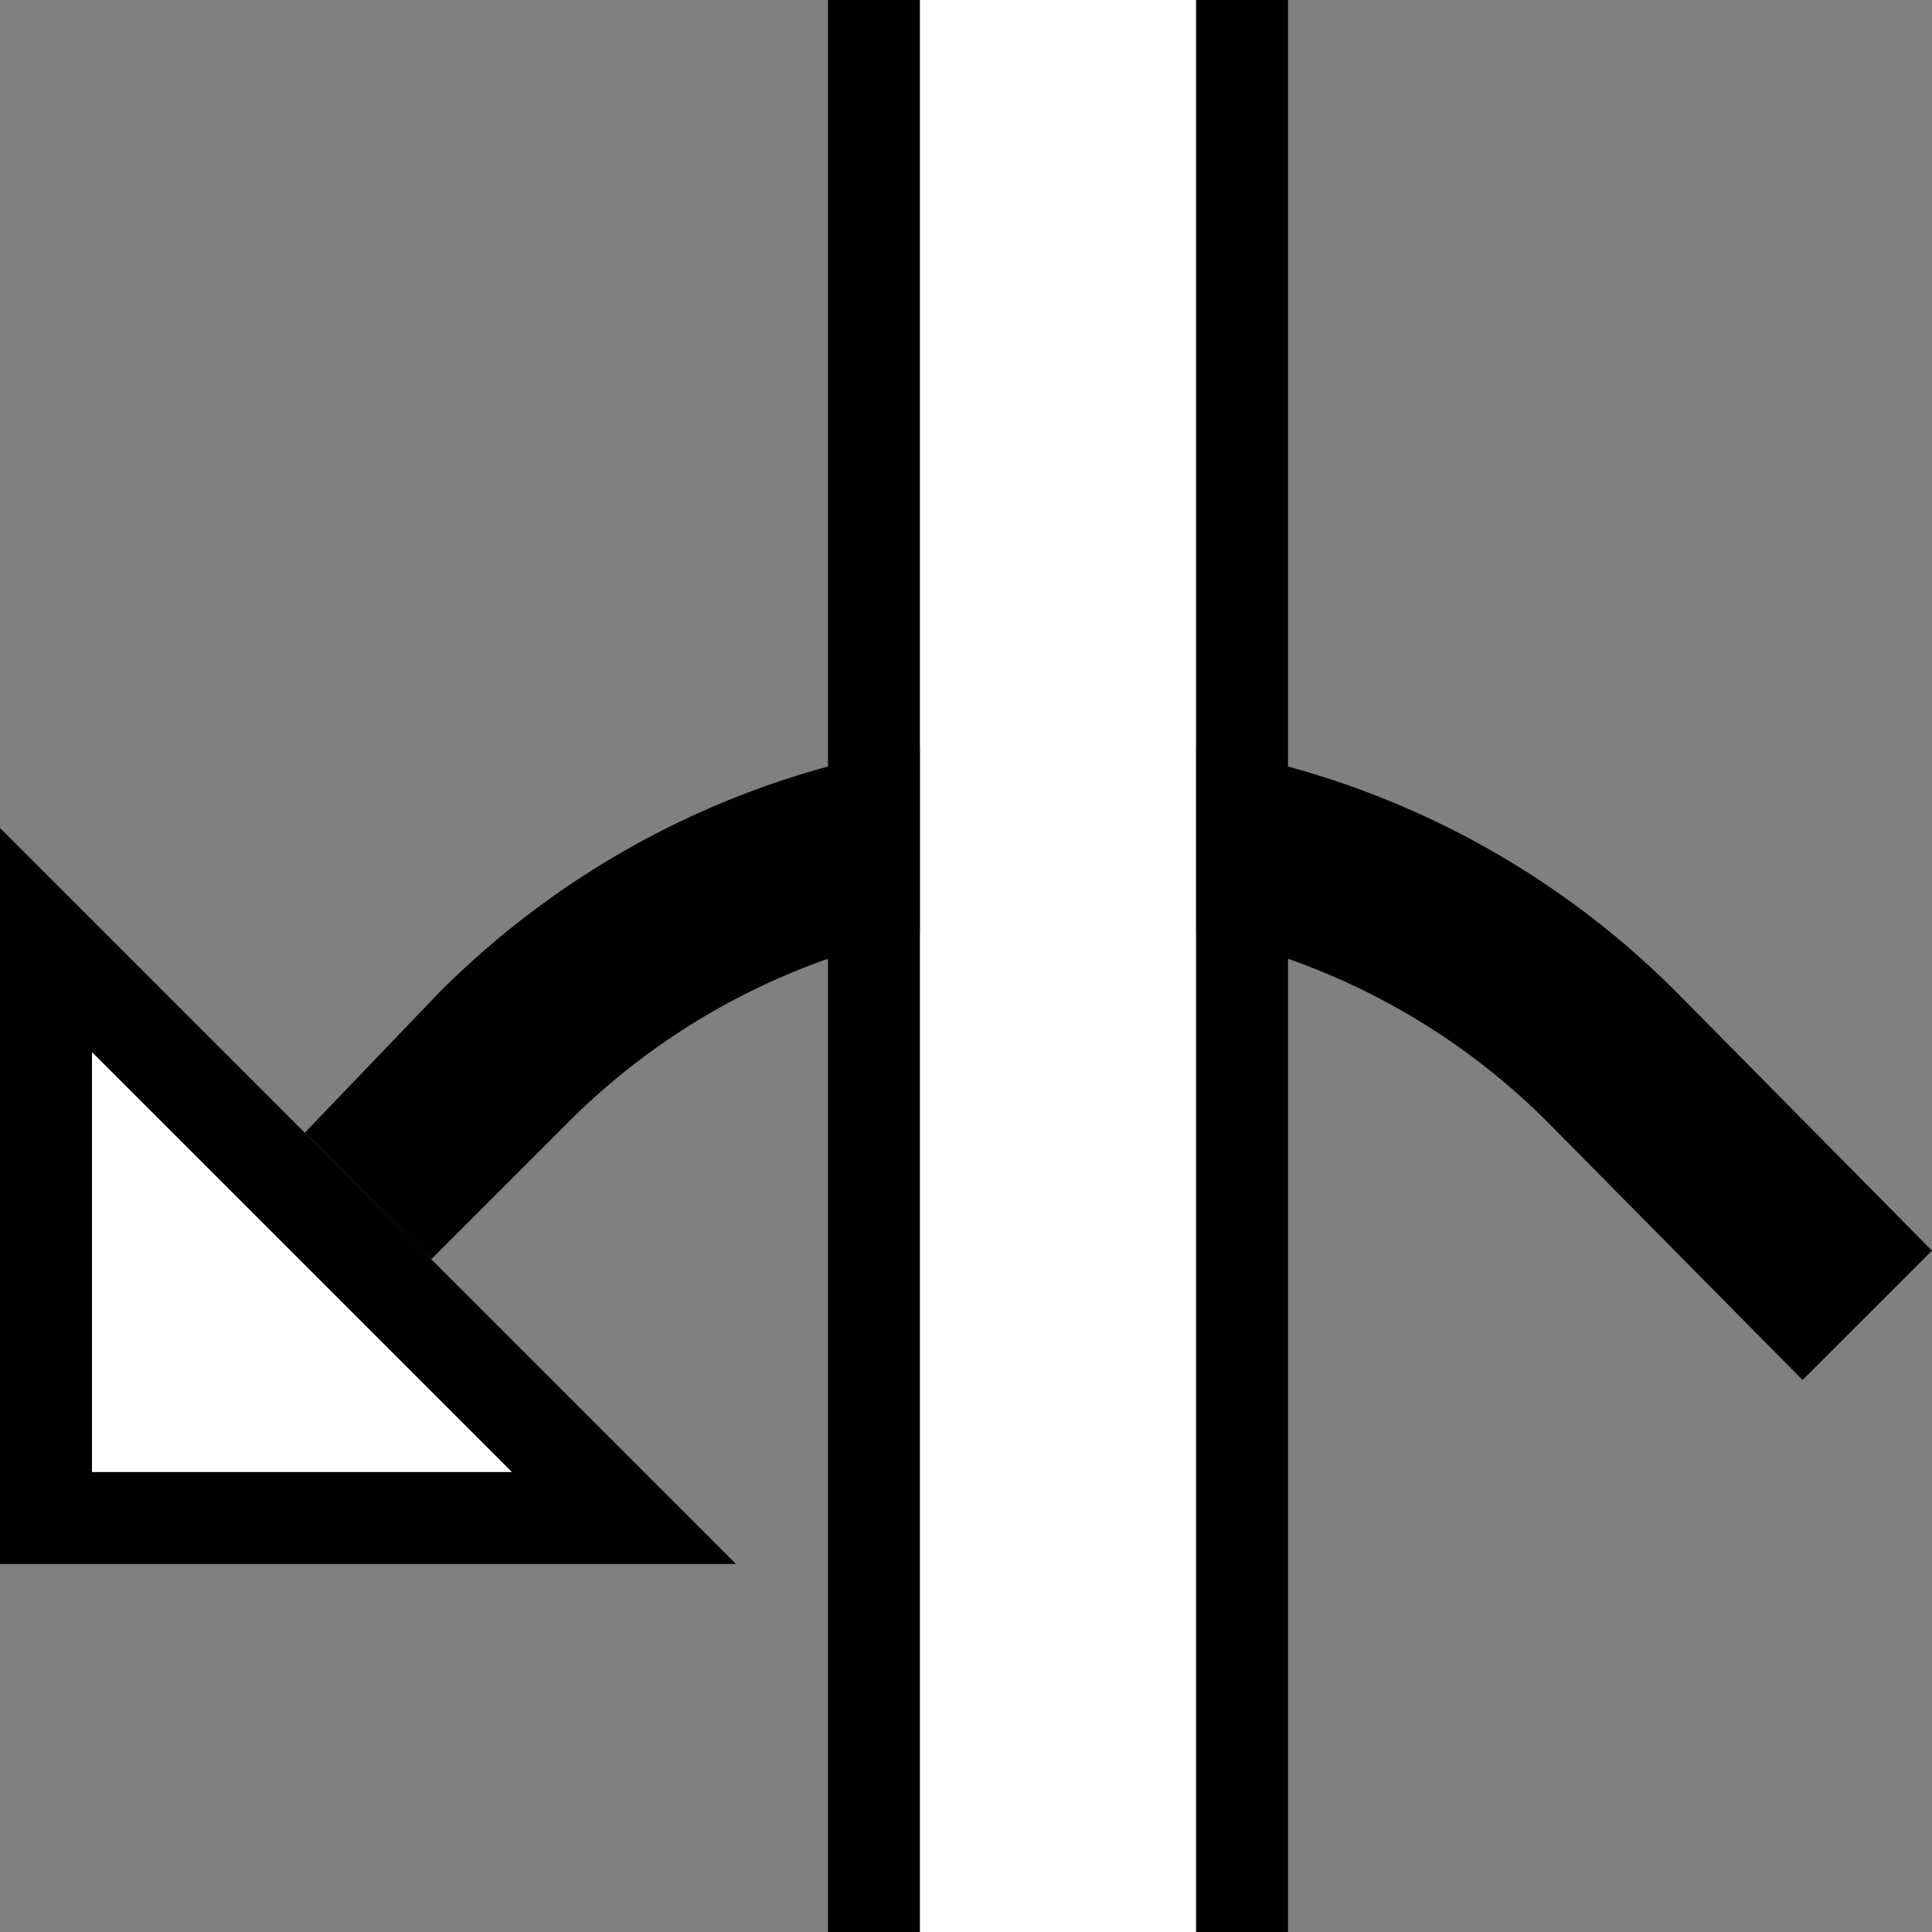<svg xmlns="http://www.w3.org/2000/svg" version="1.0" width="21" height="21"><rect width="100%" height="100%" fill="#808080" stroke="none"/><path d="M0 9v8h8L0 9zm1 2.438L5.563 16H1v-4.563z"/><path d="M11.5 8c-2.623 0-5 1.062-6.719 2.781l-1.468 1.531 1.374 1.376 1.5-1.5A7.49 7.49 0 0 1 11.5 10a7.49 7.49 0 0 1 5.313 2.188L19.593 15 21 13.594l-2.781-2.813A9.472 9.472 0 0 0 11.5 8z"/><path d="M9 0h1v21H9V0zM13 0h1v21h-1V0z"/><path d="M10 0h3v21h-3V0zM1 11.438V16h4.563L1 11.437z" fill="#fff"/></svg>